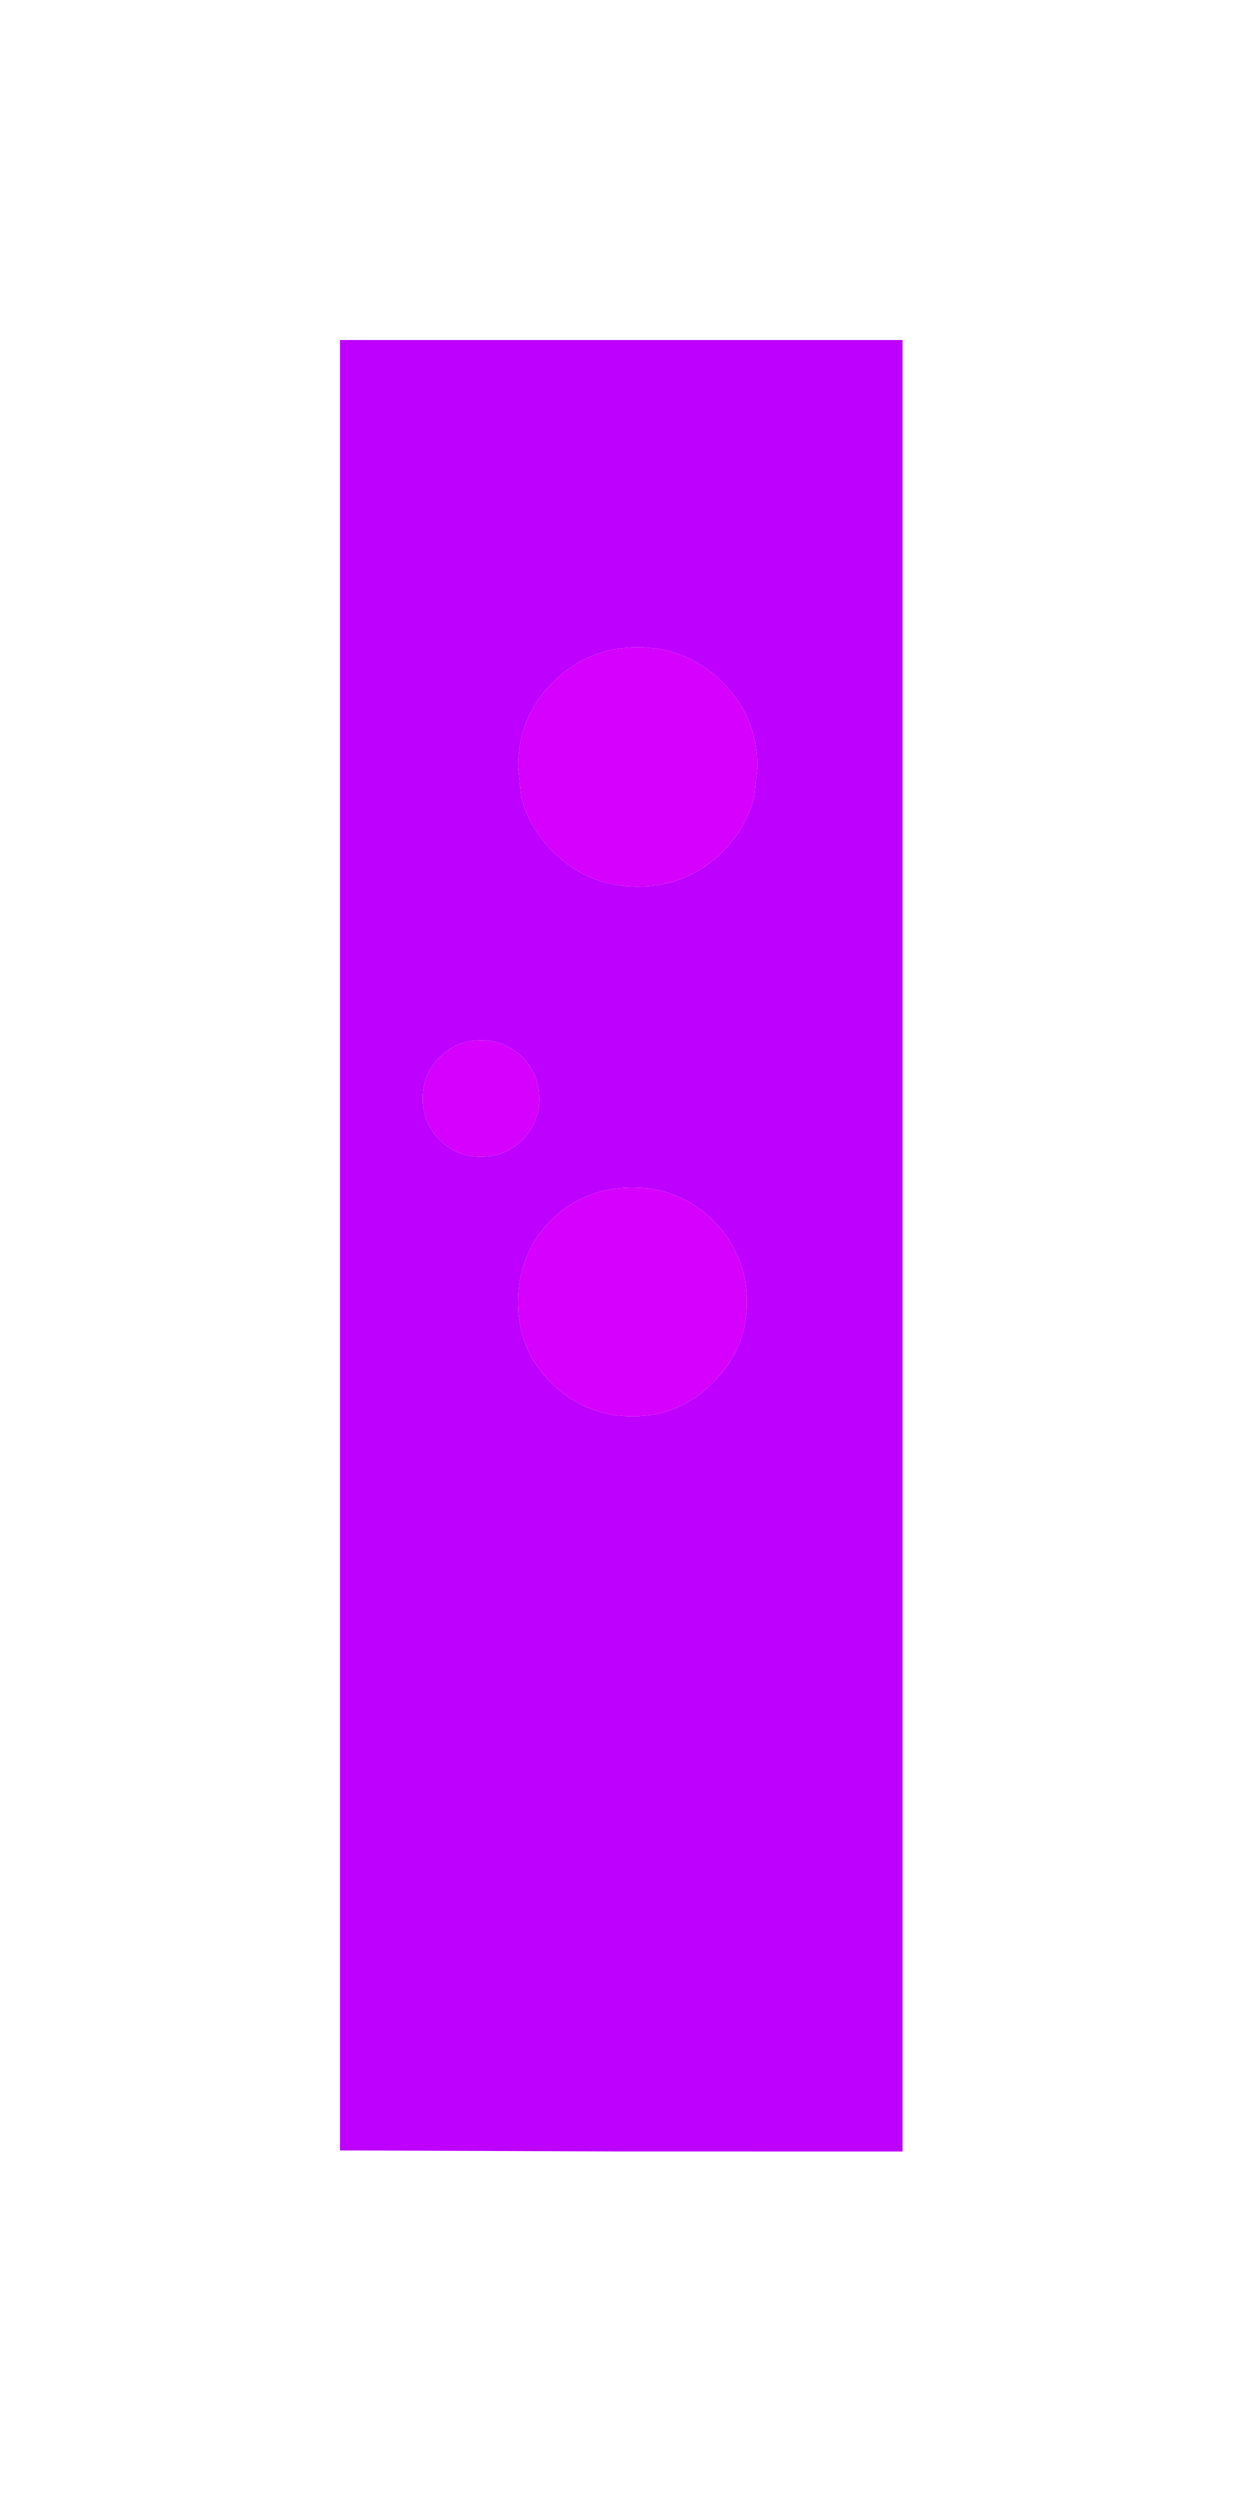<svg viewBox="0 0 59 118" xmlns="http://www.w3.org/2000/svg"><g fill="none" fill-rule="evenodd"><path d="M16.05 16.05H42.6v85.5H29.35l-13.3-.05V16.05M26 65.25c1.067 1.067 2.35 1.6 3.85 1.6s2.767-.533 3.8-1.6c1.033-1 1.567-2.217 1.6-3.65v-.15c0-1.5-.533-2.783-1.6-3.85-1.033-1.033-2.3-1.55-3.8-1.55s-2.783.517-3.85 1.55c-1.033 1.067-1.55 2.35-1.55 3.85v.15c.033 1.433.55 2.65 1.55 3.65M24.65 49.9c-.533-.533-1.183-.8-1.95-.8-.767 0-1.417.267-1.95.8-.533.533-.8 1.183-.8 1.95 0 .767.267 1.417.8 1.95.533.533 1.183.8 1.95.8.767 0 1.417-.267 1.95-.8.533-.533.8-1.183.8-1.95 0-.767-.267-1.417-.8-1.95m-.05-12.3c.233.967.733 1.833 1.5 2.6 1.1 1.1 2.433 1.65 4 1.65 1.567 0 2.9-.55 4-1.65.767-.767 1.267-1.633 1.5-2.6l.15-1.4c0-1.567-.55-2.9-1.65-4-1.1-1.1-2.433-1.65-4-1.65-1.567 0-2.9.55-4 1.65-1.1 1.1-1.65 2.433-1.65 4l.15 1.4" fill="#bd00ff"/><path d="M24.6 37.6l-.15-1.4c0-1.567.55-2.9 1.65-4 1.1-1.1 2.433-1.65 4-1.65 1.567 0 2.9.55 4 1.65 1.1 1.1 1.65 2.433 1.65 4l-.15 1.4c-.233.967-.733 1.833-1.5 2.6-1.1 1.1-2.433 1.65-4 1.65-1.567 0-2.9-.55-4-1.65-.767-.767-1.267-1.633-1.5-2.6m.05 12.3c.533.533.8 1.183.8 1.95 0 .767-.267 1.417-.8 1.95-.533.533-1.183.8-1.95.8-.767 0-1.417-.267-1.95-.8-.533-.533-.8-1.183-.8-1.95 0-.767.267-1.417.8-1.95.533-.533 1.183-.8 1.95-.8.767 0 1.417.267 1.95.8M26 65.25c-1-1-1.517-2.217-1.55-3.65v-.15c0-1.5.517-2.783 1.55-3.85 1.067-1.033 2.35-1.55 3.85-1.55s2.767.517 3.8 1.55c1.067 1.067 1.6 2.35 1.6 3.85v.15c-.033 1.433-.567 2.65-1.6 3.65-1.033 1.067-2.3 1.6-3.8 1.6s-2.783-.533-3.85-1.6" fill="#d600ff"/></g></svg>

